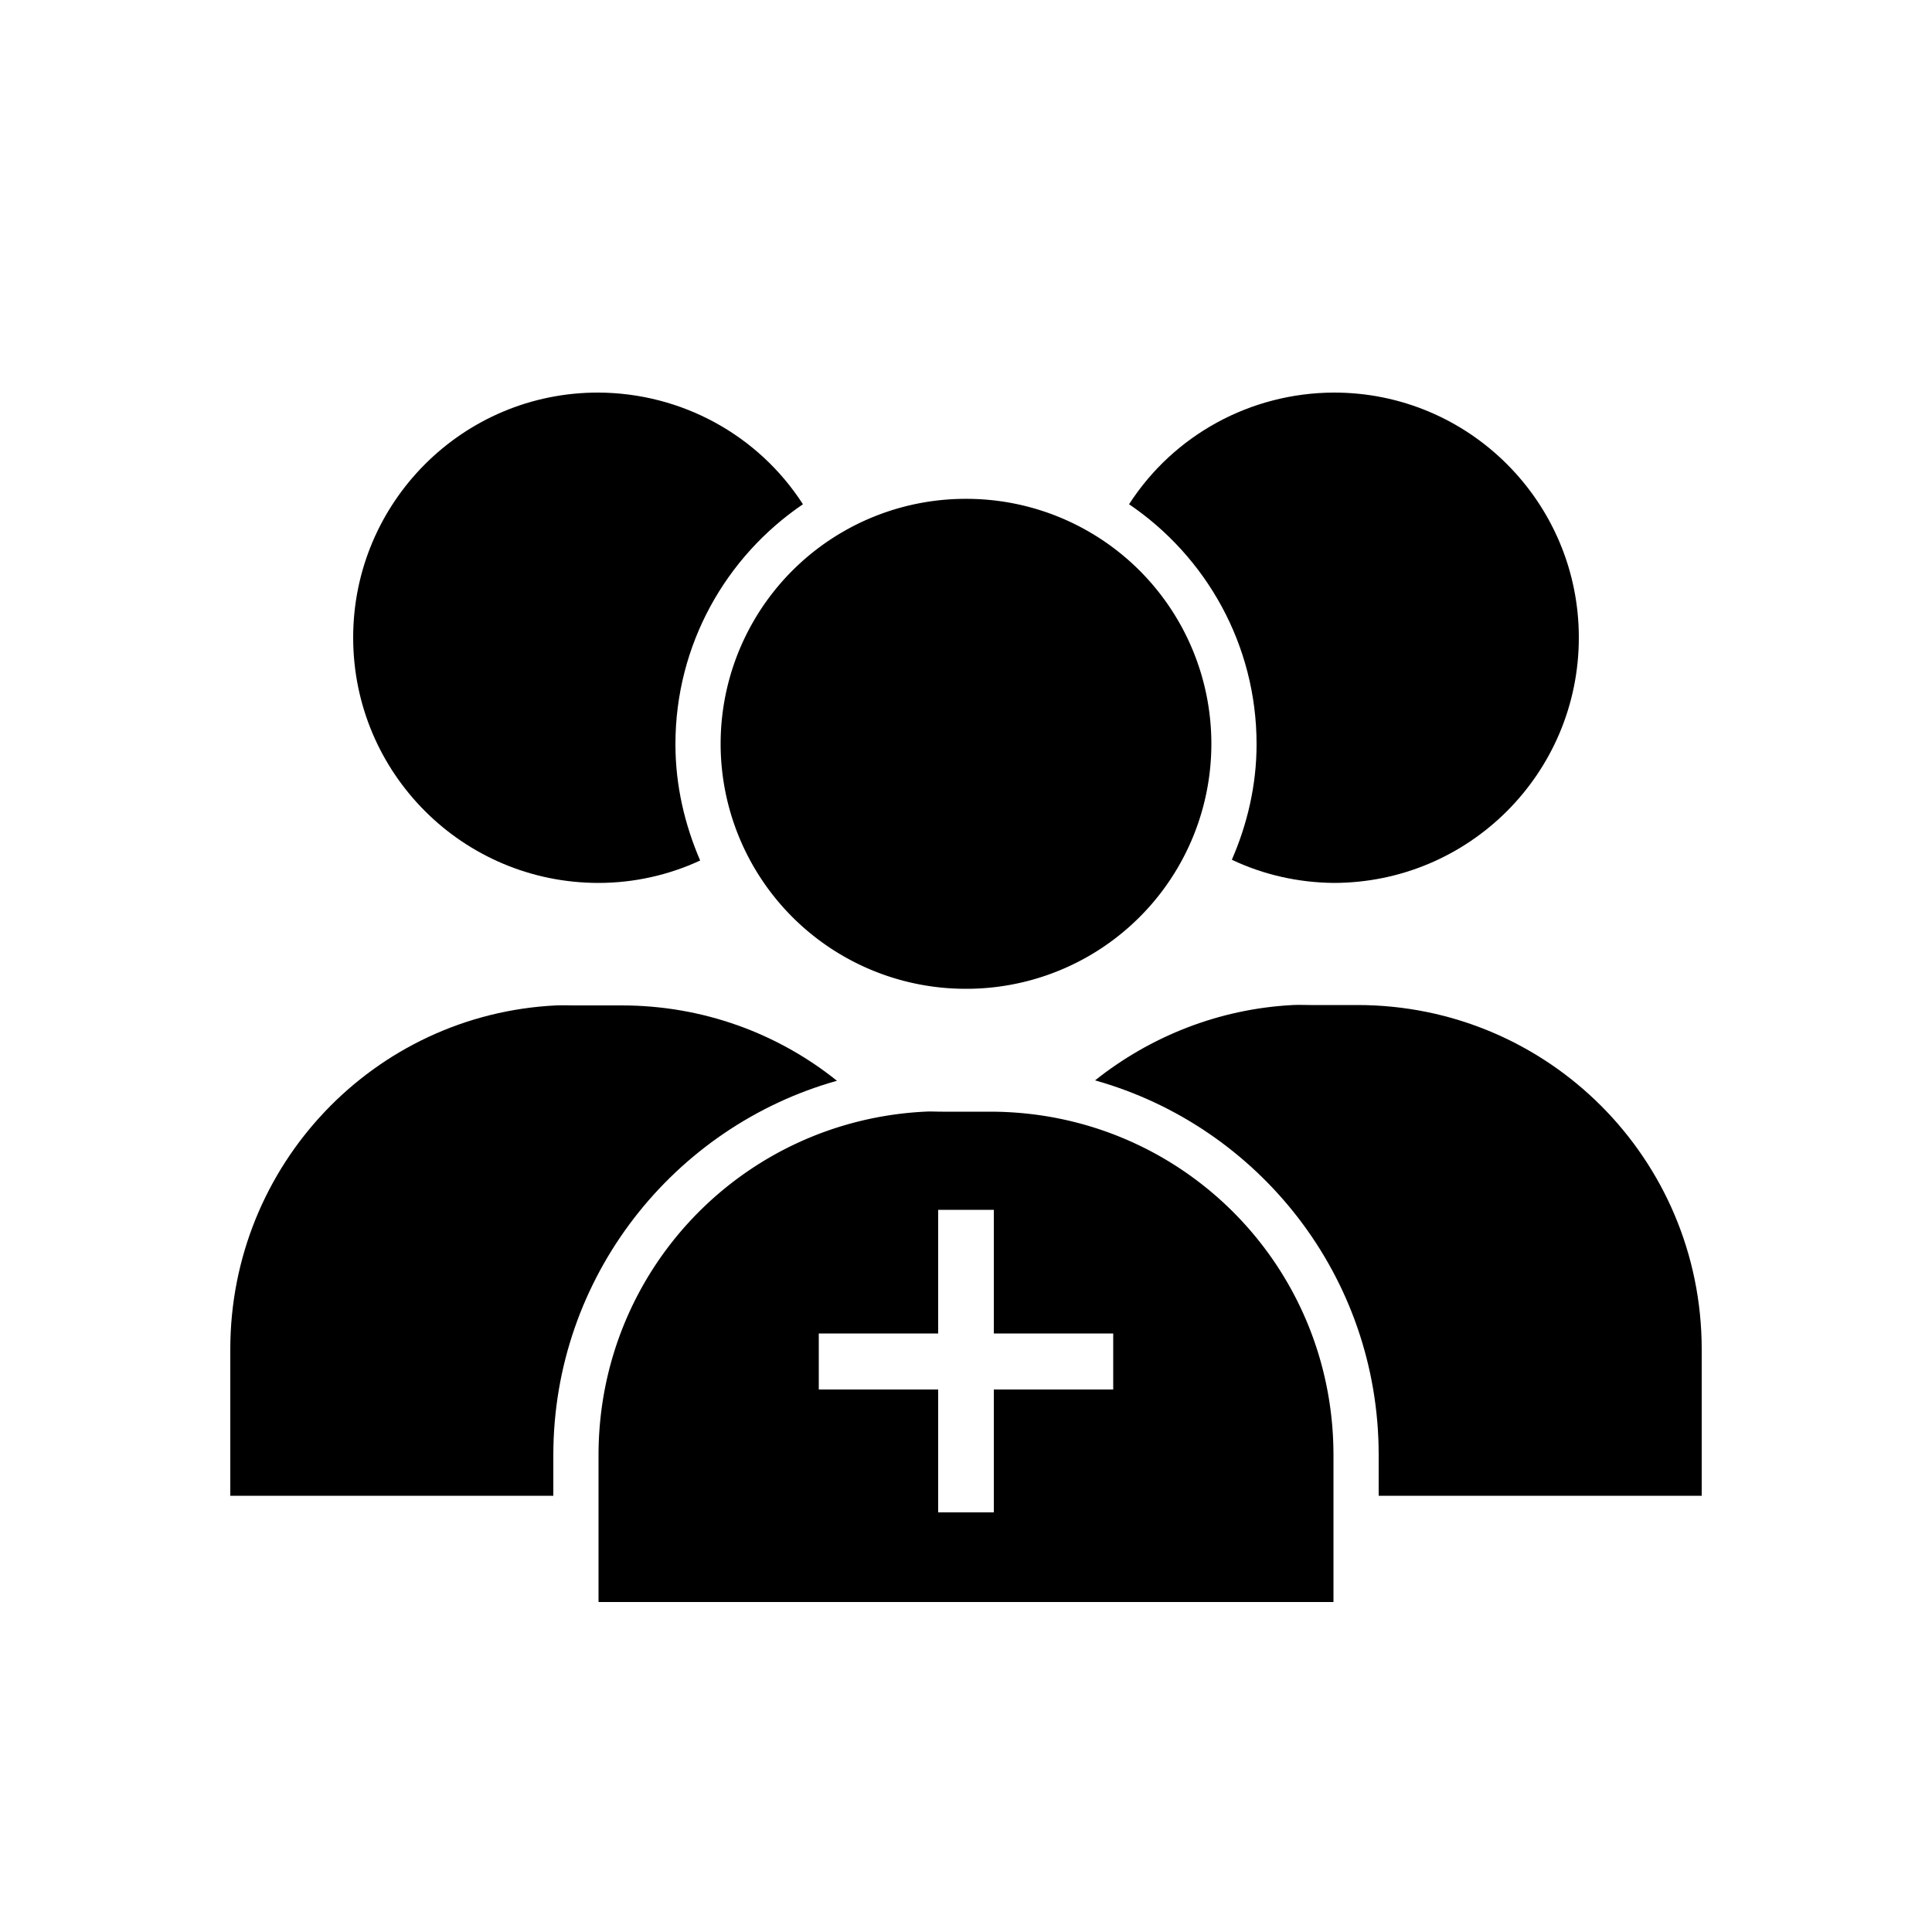 <?xml version="1.0" encoding="UTF-8" standalone="no"?>
<svg
   viewBox="0 0 5 5"
   id="svg5"
   version="1.1"
   sodipodi:docname="add-group.svg"
   inkscape:version="1.2.1 (9c6d41e410, 2022-07-14)"
   xmlns:inkscape="http://www.inkscape.org/namespaces/inkscape"
   xmlns:sodipodi="http://sodipodi.sourceforge.net/DTD/sodipodi-0.dtd"
   xmlns="http://www.w3.org/2000/svg"
   xmlns:svg="http://www.w3.org/2000/svg">
  <sodipodi:namedview
     id="namedview7"
     pagecolor="#ffffff"
     bordercolor="#666666"
     borderopacity="1.0"
     inkscape:showpageshadow="2"
     inkscape:pageopacity="0.0"
     inkscape:pagecheckerboard="0"
     inkscape:deskcolor="#d1d1d1"
     showgrid="false"
     inkscape:zoom="181.01934"
     inkscape:cx="2.6571747"
     inkscape:cy="3.151597"
     inkscape:window-width="2560"
     inkscape:window-height="1413"
     inkscape:window-x="-9"
     inkscape:window-y="-9"
     inkscape:window-maximized="1"
     inkscape:current-layer="layer1" />
  <defs
     id="defs2" />
  <g
     inkscape:label="Слой 1"
     inkscape:groupmode="layer"
     id="layer1">
    <path
       id="rect234"
       style="stroke-width:0.233"
       d="M 2.5 1.291 A 0.634 0.634 0 0 0 1.865 1.926 A 0.634 0.634 0 0 0 2.5 2.559 A 0.634 0.634 0 0 0 3.135 1.926 A 0.634 0.634 0 0 0 2.5 1.291 z M 2.393 2.877 C 1.921 2.901 1.549 3.288 1.549 3.766 L 1.549 4.146 L 3.451 4.146 L 3.451 3.766 C 3.451 3.273 3.055 2.877 2.562 2.877 L 2.438 2.877 C 2.422 2.877 2.408 2.876 2.393 2.877 z M 2.428 3.131 L 2.572 3.131 L 2.572 3.451 L 2.881 3.451 L 2.881 3.596 L 2.572 3.596 L 2.572 3.914 L 2.428 3.914 L 2.428 3.596 L 2.119 3.596 L 2.119 3.451 L 2.428 3.451 L 2.428 3.131 z " />
    <path
       id="rect234-3"
       style="stroke-width:0.233"
       d="M 1.549,1.016 C 1.198,1.015 0.914,1.3 0.914,1.65 0.914,2.001 1.198,2.285 1.549,2.285 1.64,2.285 1.73,2.265 1.812,2.227 1.772,2.134 1.748,2.033 1.748,1.926 1.748,1.668 1.879,1.44 2.078,1.305 1.962,1.125 1.763,1.017 1.549,1.016 Z M 2.168,1.525 C 2.054,1.62 1.982,1.765 1.982,1.926 c 1.382e-4,0.055 0.009,0.108 0.025,0.158 0.111,-0.117 0.173,-0.272 0.174,-0.434 -4.065e-4,-0.042 -0.005,-0.084 -0.014,-0.125 z M 1.439,2.602 C 0.968,2.625 0.596,3.015 0.596,3.492 V 3.871 H 1.432 V 3.766 c 0,-0.461 0.311,-0.85 0.734,-0.969 C 2.014,2.675 1.82,2.602 1.609,2.602 H 1.486 c -0.015,0 -0.032,-7.681e-4 -0.047,0 z"
       sodipodi:nodetypes="cccccccccccccsccscssc" />
    <path
       id="rect234-3-5"
       style="stroke-width:0.233"
       d="M 3.451,1.016 C 3.237,1.017 3.038,1.125 2.922,1.305 3.121,1.44 3.252,1.668 3.252,1.926 3.252,2.032 3.228,2.133 3.188,2.225 3.27,2.264 3.36,2.284 3.451,2.285 3.802,2.285 4.086,2.001 4.086,1.65 4.086,1.3 3.802,1.015 3.451,1.016 Z M 2.832,1.527 c -0.009,0.04 -0.013,0.082 -0.014,0.123 6.835e-4,0.161 0.063,0.316 0.174,0.434 0.016,-0.05 0.025,-0.103 0.025,-0.158 C 3.018,1.765 2.946,1.622 2.832,1.527 Z m 0.514,1.074 c -0.193,0.01 -0.37,0.082 -0.512,0.195 0.424,0.119 0.734,0.508 0.734,0.969 V 3.871 H 4.404 V 3.492 c 0,-0.493 -0.398,-0.891 -0.891,-0.891 H 3.391 c -0.015,0 -0.03,-7.681e-4 -0.045,0 z"
       sodipodi:nodetypes="ccccccccccccccsccsssc" />
  </g>
</svg>
